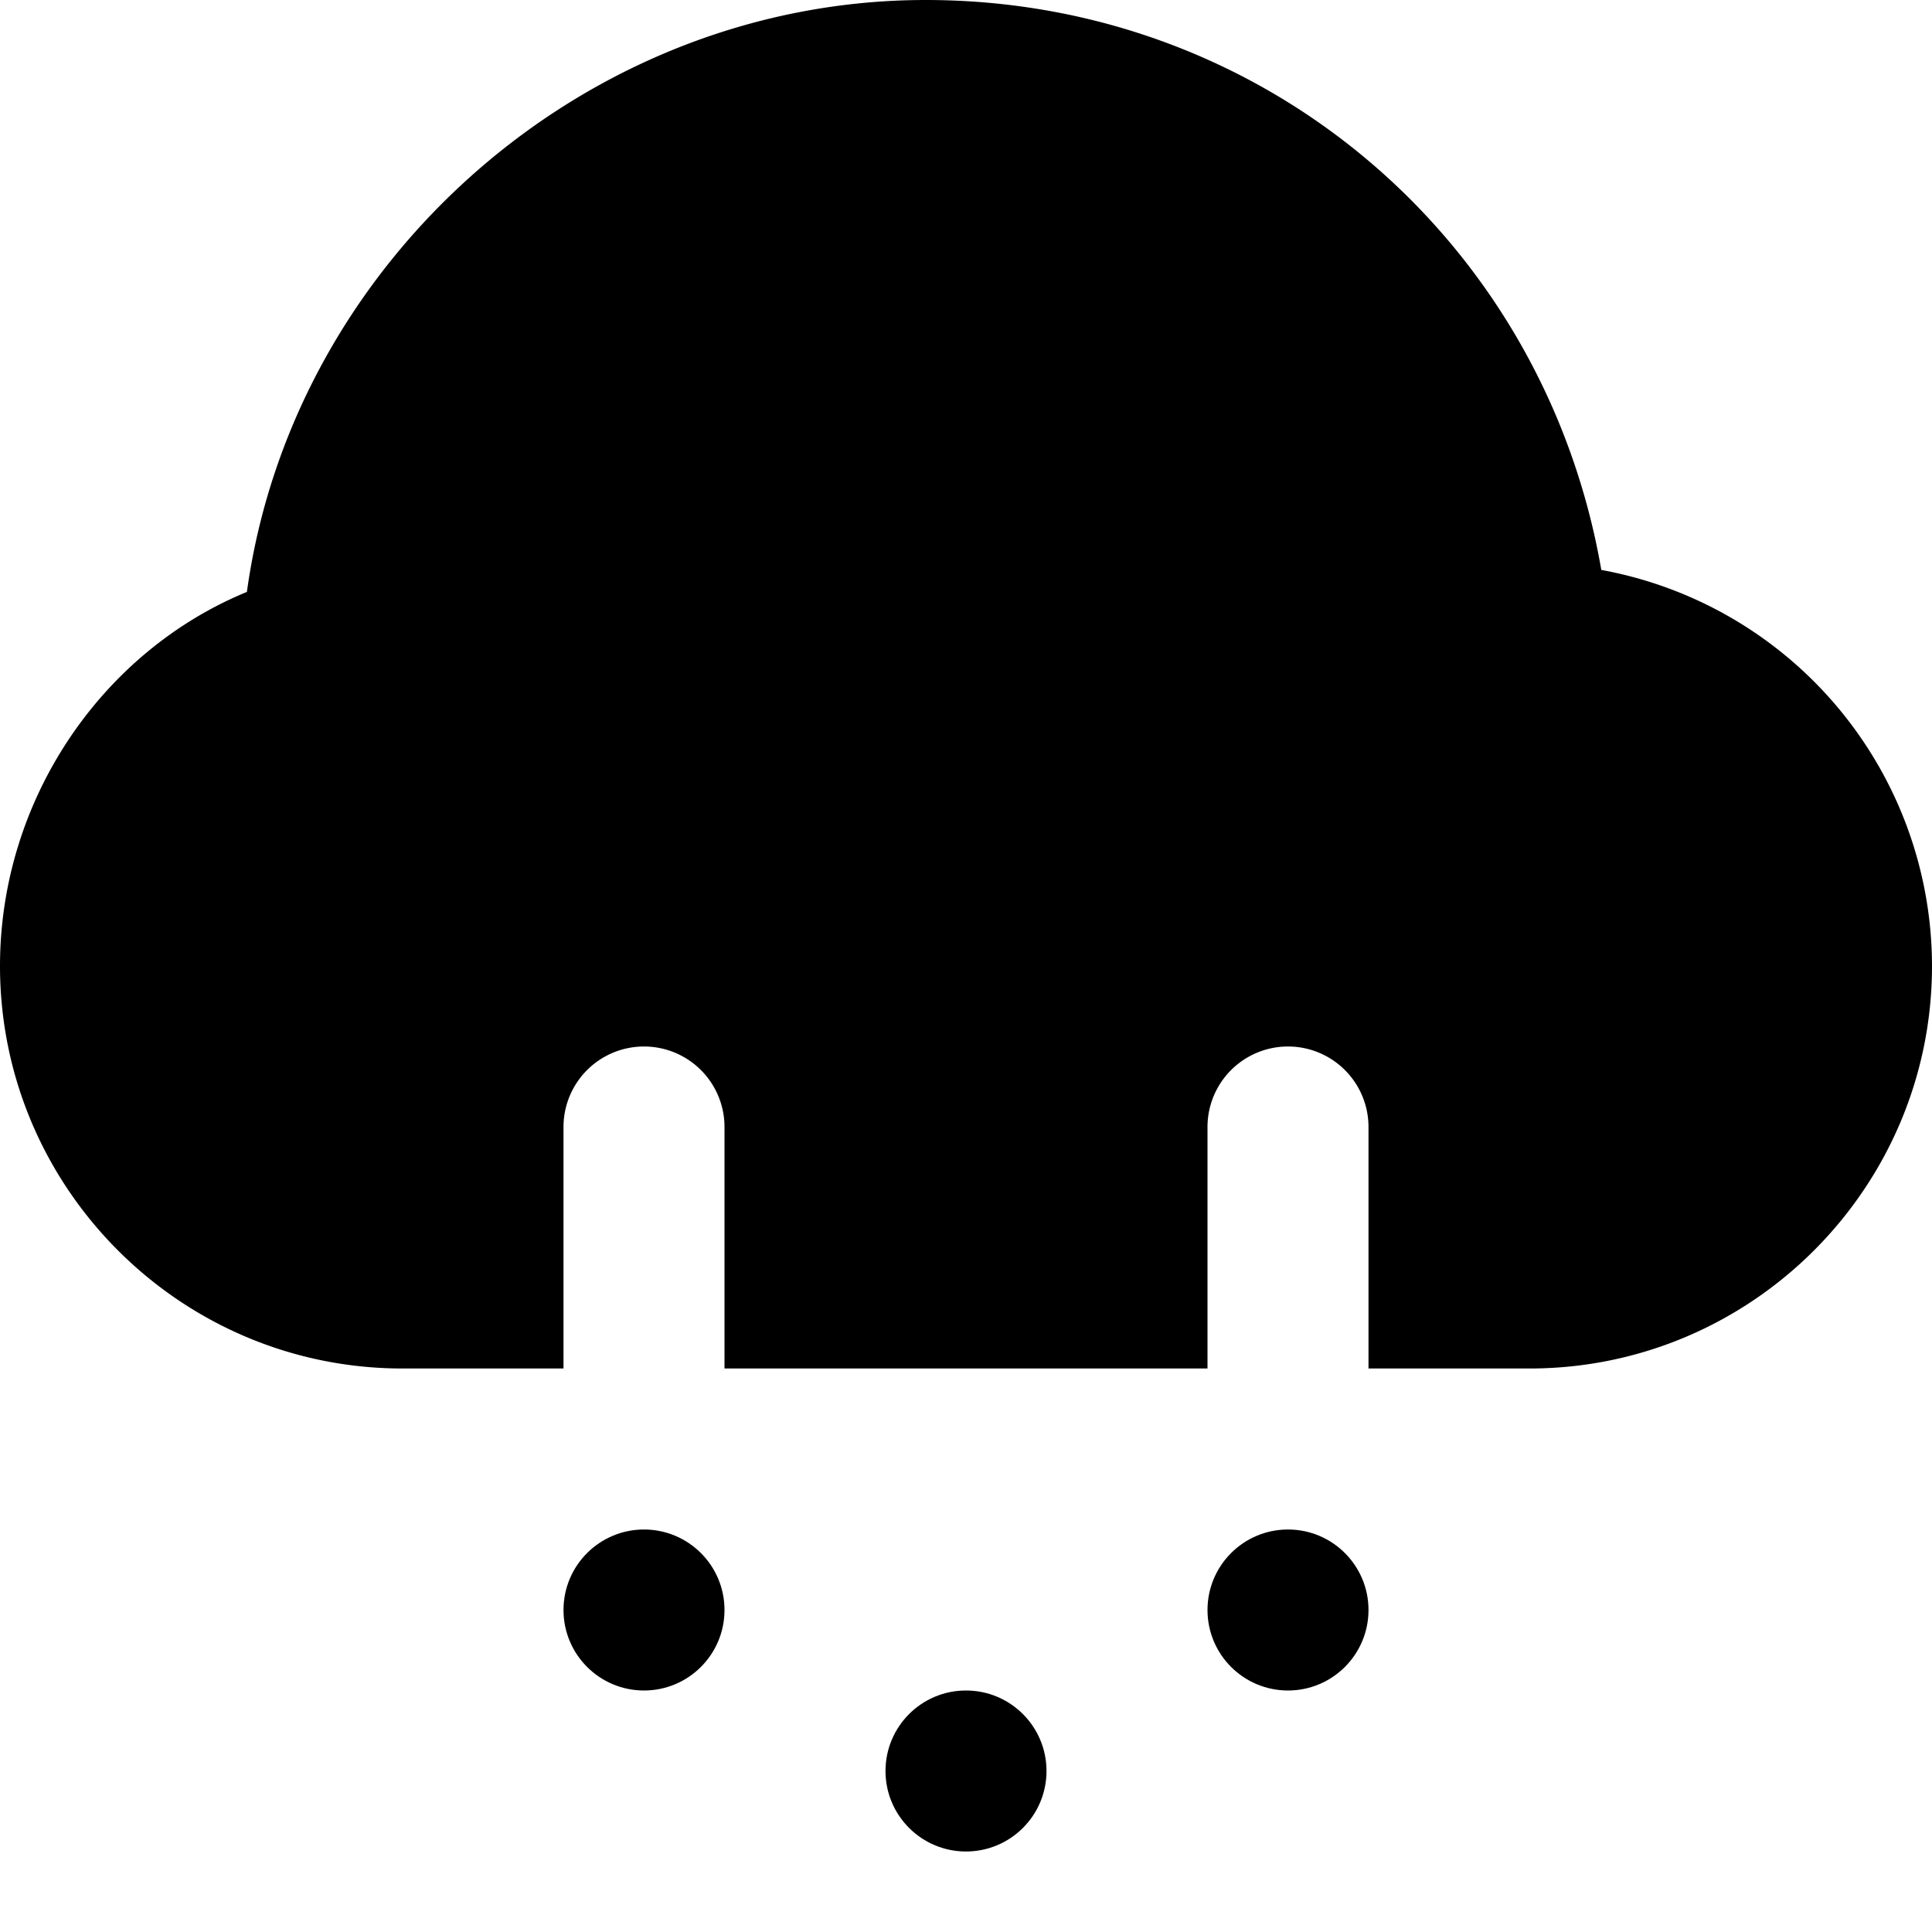 <svg id="nc_icon" xmlns="http://www.w3.org/2000/svg" xml:space="preserve" viewBox="0 0 24 24"><g fill="currentColor" class="nc-icon-wrapper"><path d="M19.892 7.08C19.184 2.989 15.712 0 11.5 0 7.277 0 3.634 3.239 3.067 7.353 1.253 8.099 0 9.946 0 12c0 2.757 2.243 5 5 5h2v-3a1 1 0 1 1 2 0v3h6v-3a1 1 0 1 1 2 0v3h2c2.757 0 5-2.243 5-5a5.007 5.007 0 0 0-4.108-4.92z"/><circle cx="12" cy="22" r="1" data-color="color-2"/><circle cx="8" cy="20" r="1" data-color="color-2"/><circle cx="16" cy="20" r="1" data-color="color-2"/></g></svg>
